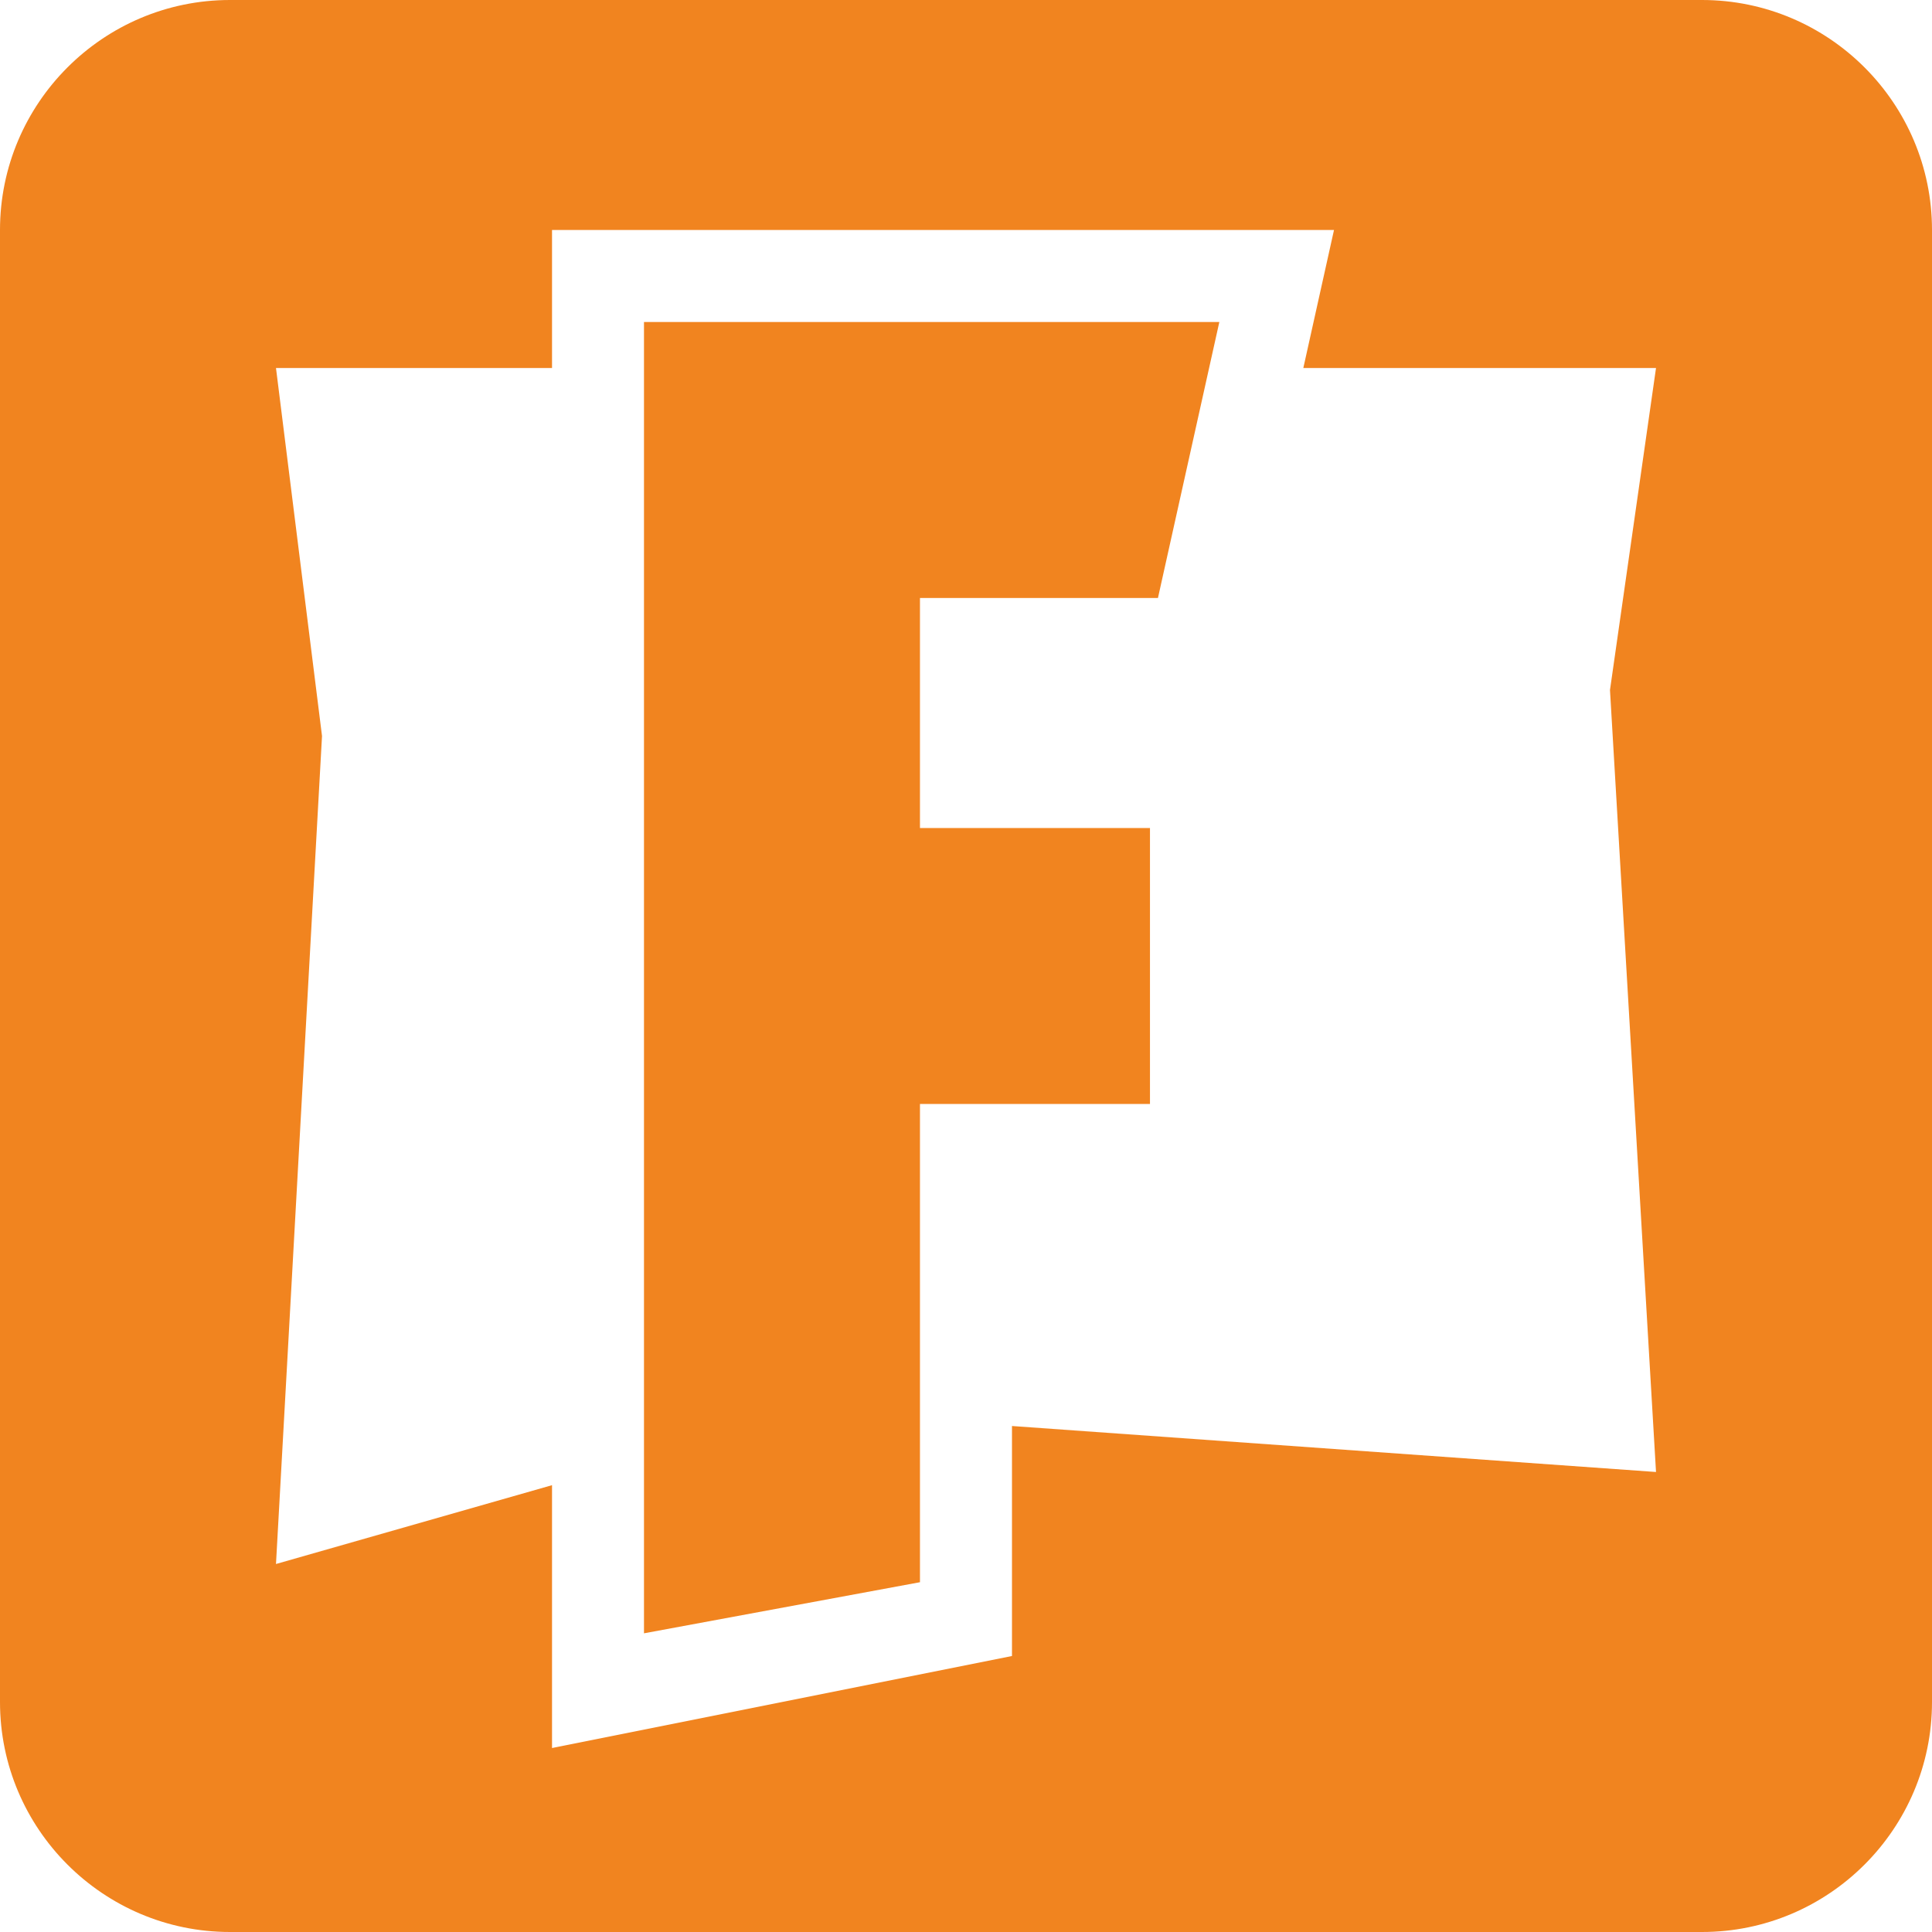 <svg width="40" height="40" viewBox="0 0 40 40" fill="none" xmlns="http://www.w3.org/2000/svg">
<path d="M35.238 0H4.762C2.136 0 0 2.136 0 4.762V35.238C0 37.864 2.136 40 4.762 40H35.238C37.864 40 40 37.864 40 35.238V4.762C40 2.136 37.864 0 35.238 0ZM34.286 30.476L20.952 29.524V34.286L11.429 36.191V30.749L5.714 32.381L6.667 15.238L5.714 7.619H11.429V4.762H27.619L26.984 7.619H34.286L33.333 14.286L34.286 30.476Z" fill="#F1841F"/>
<path d="M19.047 17.143V12.381H23.974L25.245 6.667H13.333V33.816L19.047 32.758V22.857H23.809V17.143H19.047Z" fill="#F1841F"/>
</svg>
